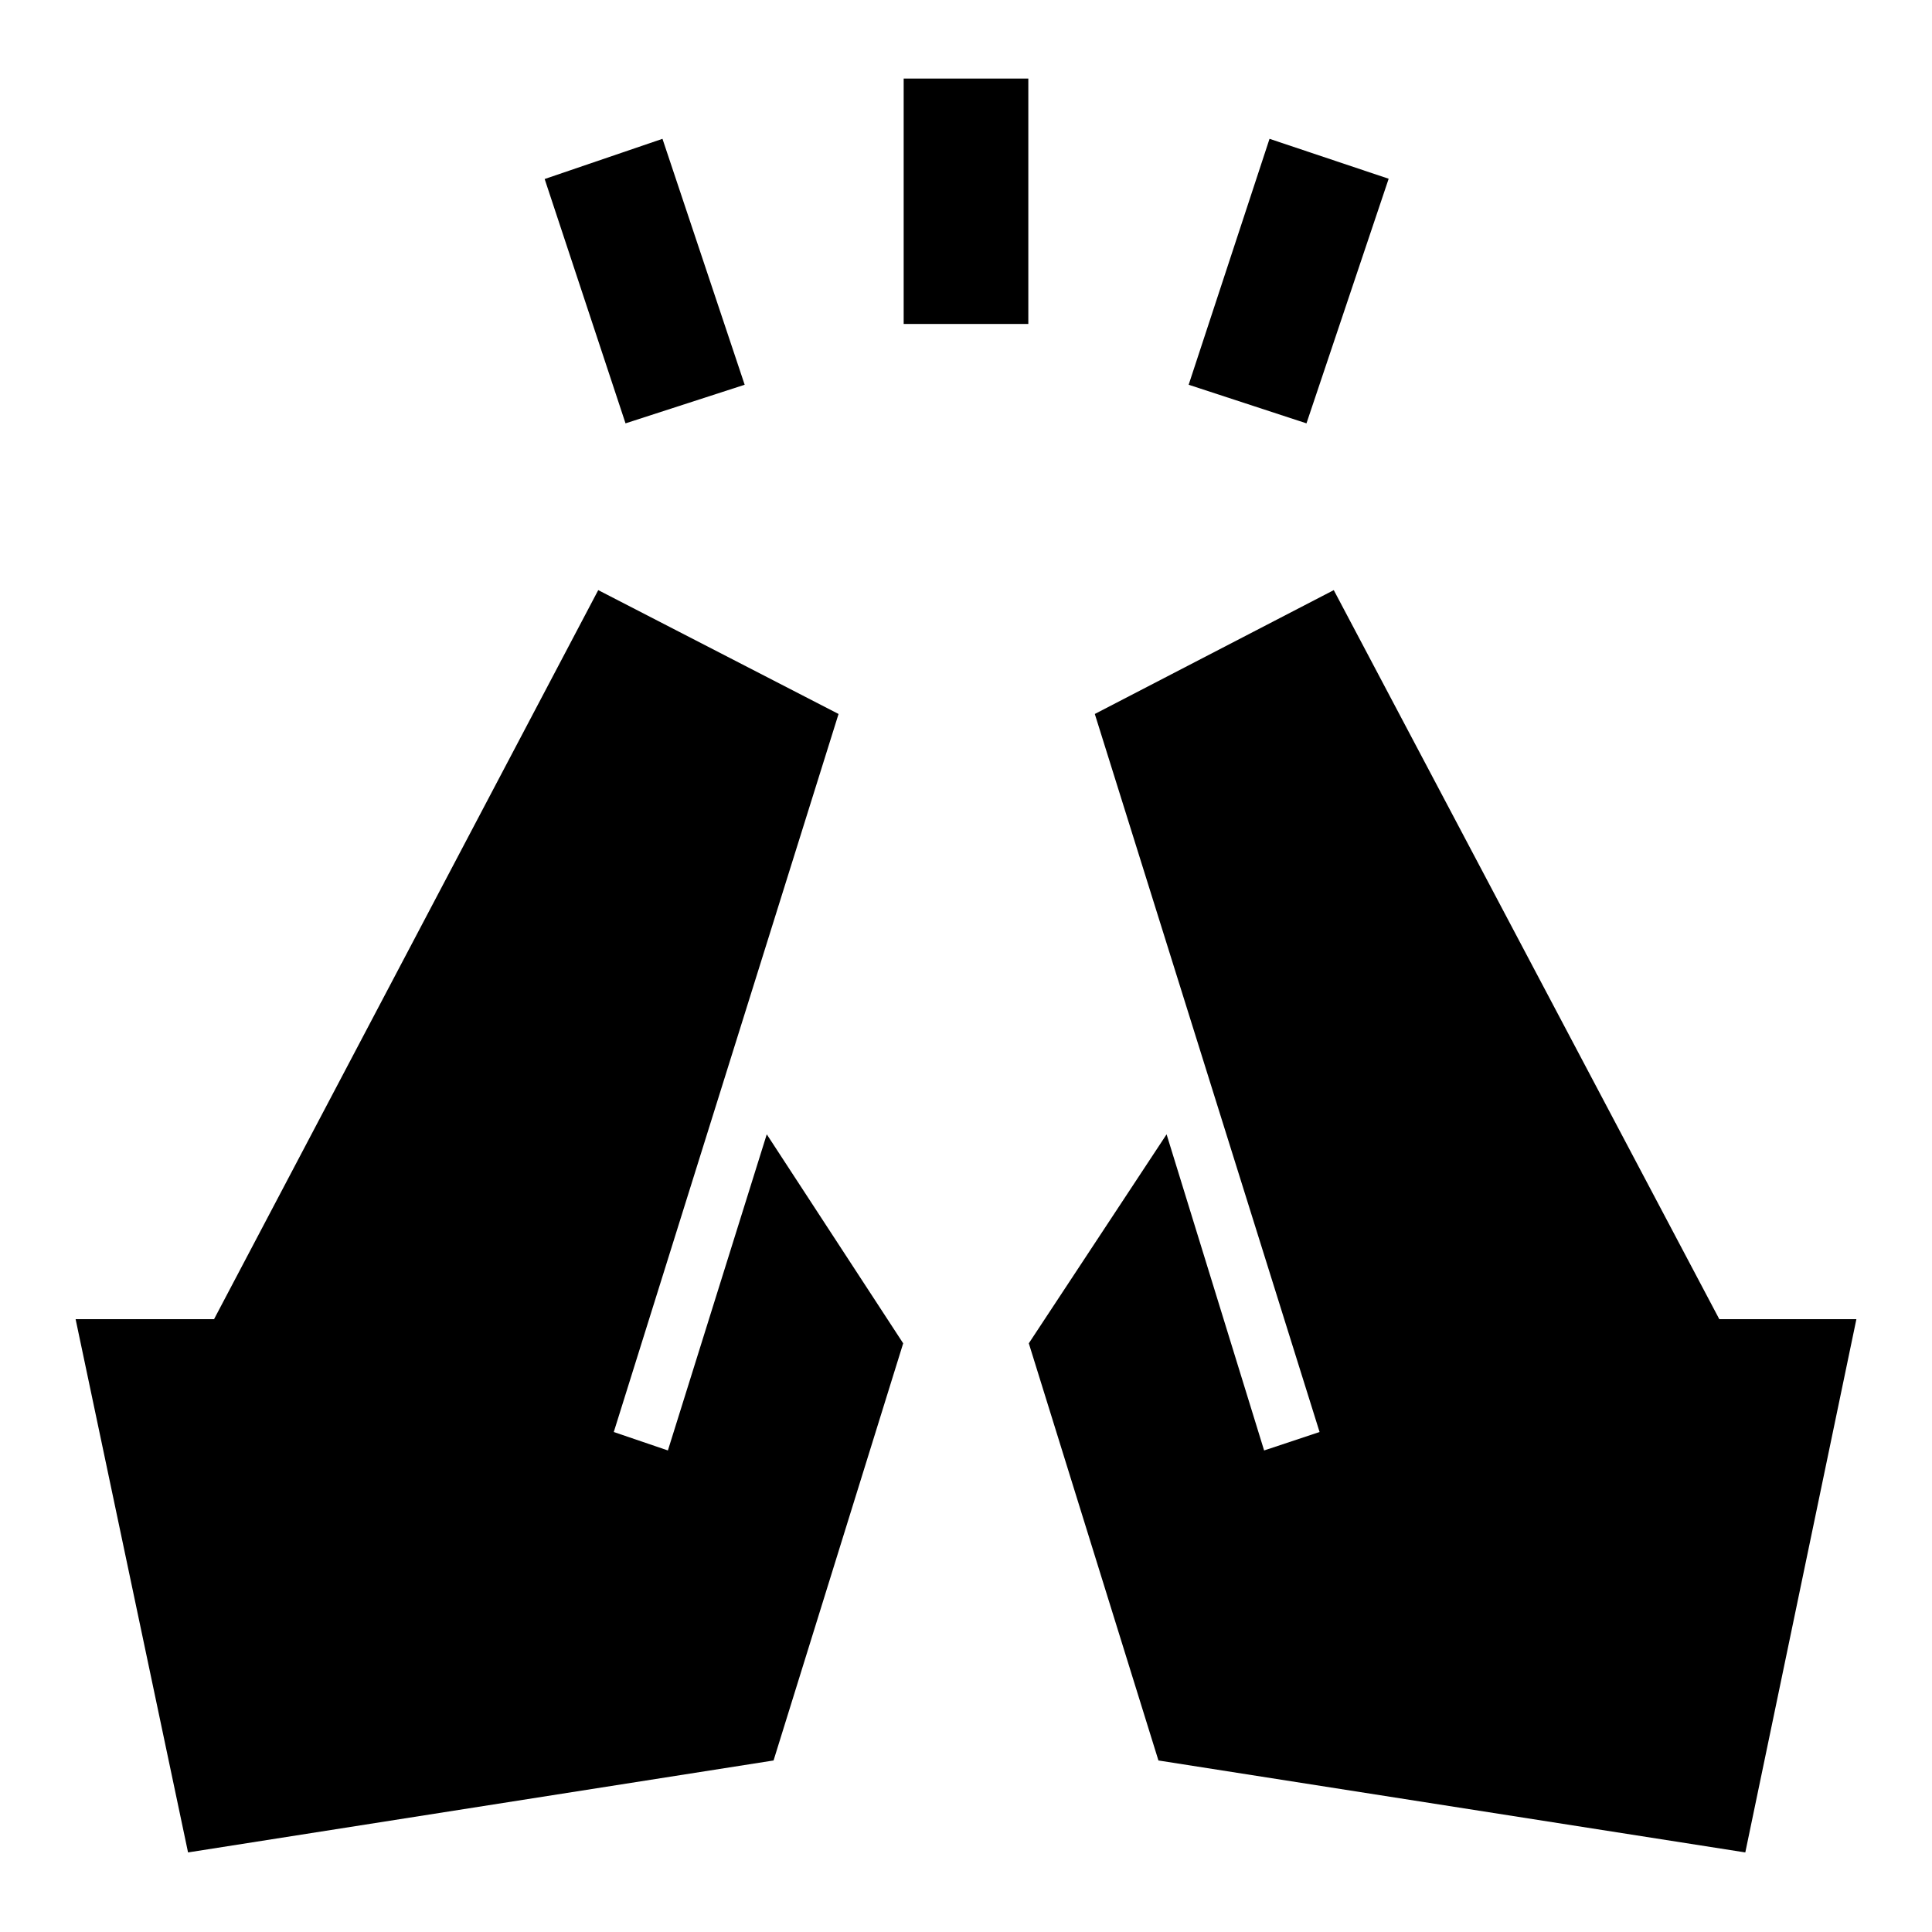 <svg xmlns="http://www.w3.org/2000/svg" height="40" viewBox="0 -960 960 960" width="40"><path d="m310.82-749.64-40.18-121.41 58.54-19.97 40.84 122.2-59.2 19.18Zm138.21-49.39v-121.94h61.94v121.94h-61.94Zm200.15 49.39-58.54-19.18 40.18-122.2 59.2 19.84-40.84 121.54Zm218.05 710.1L575.62-85.23l-64.41-207.28 68.46-103.85 48.46 157.08 27.56-9.16L544-605.23l118.74-61.54 191.57 362.26h68.12l-55.2 264.97Zm-773.79 0L37.57-304.51h68.79l190.9-362.26 119.41 61.54-111.69 356.79 26.89 9.16L381-396.36l67.79 103.85-64.41 207.28L93.44-39.54Z"/></svg>